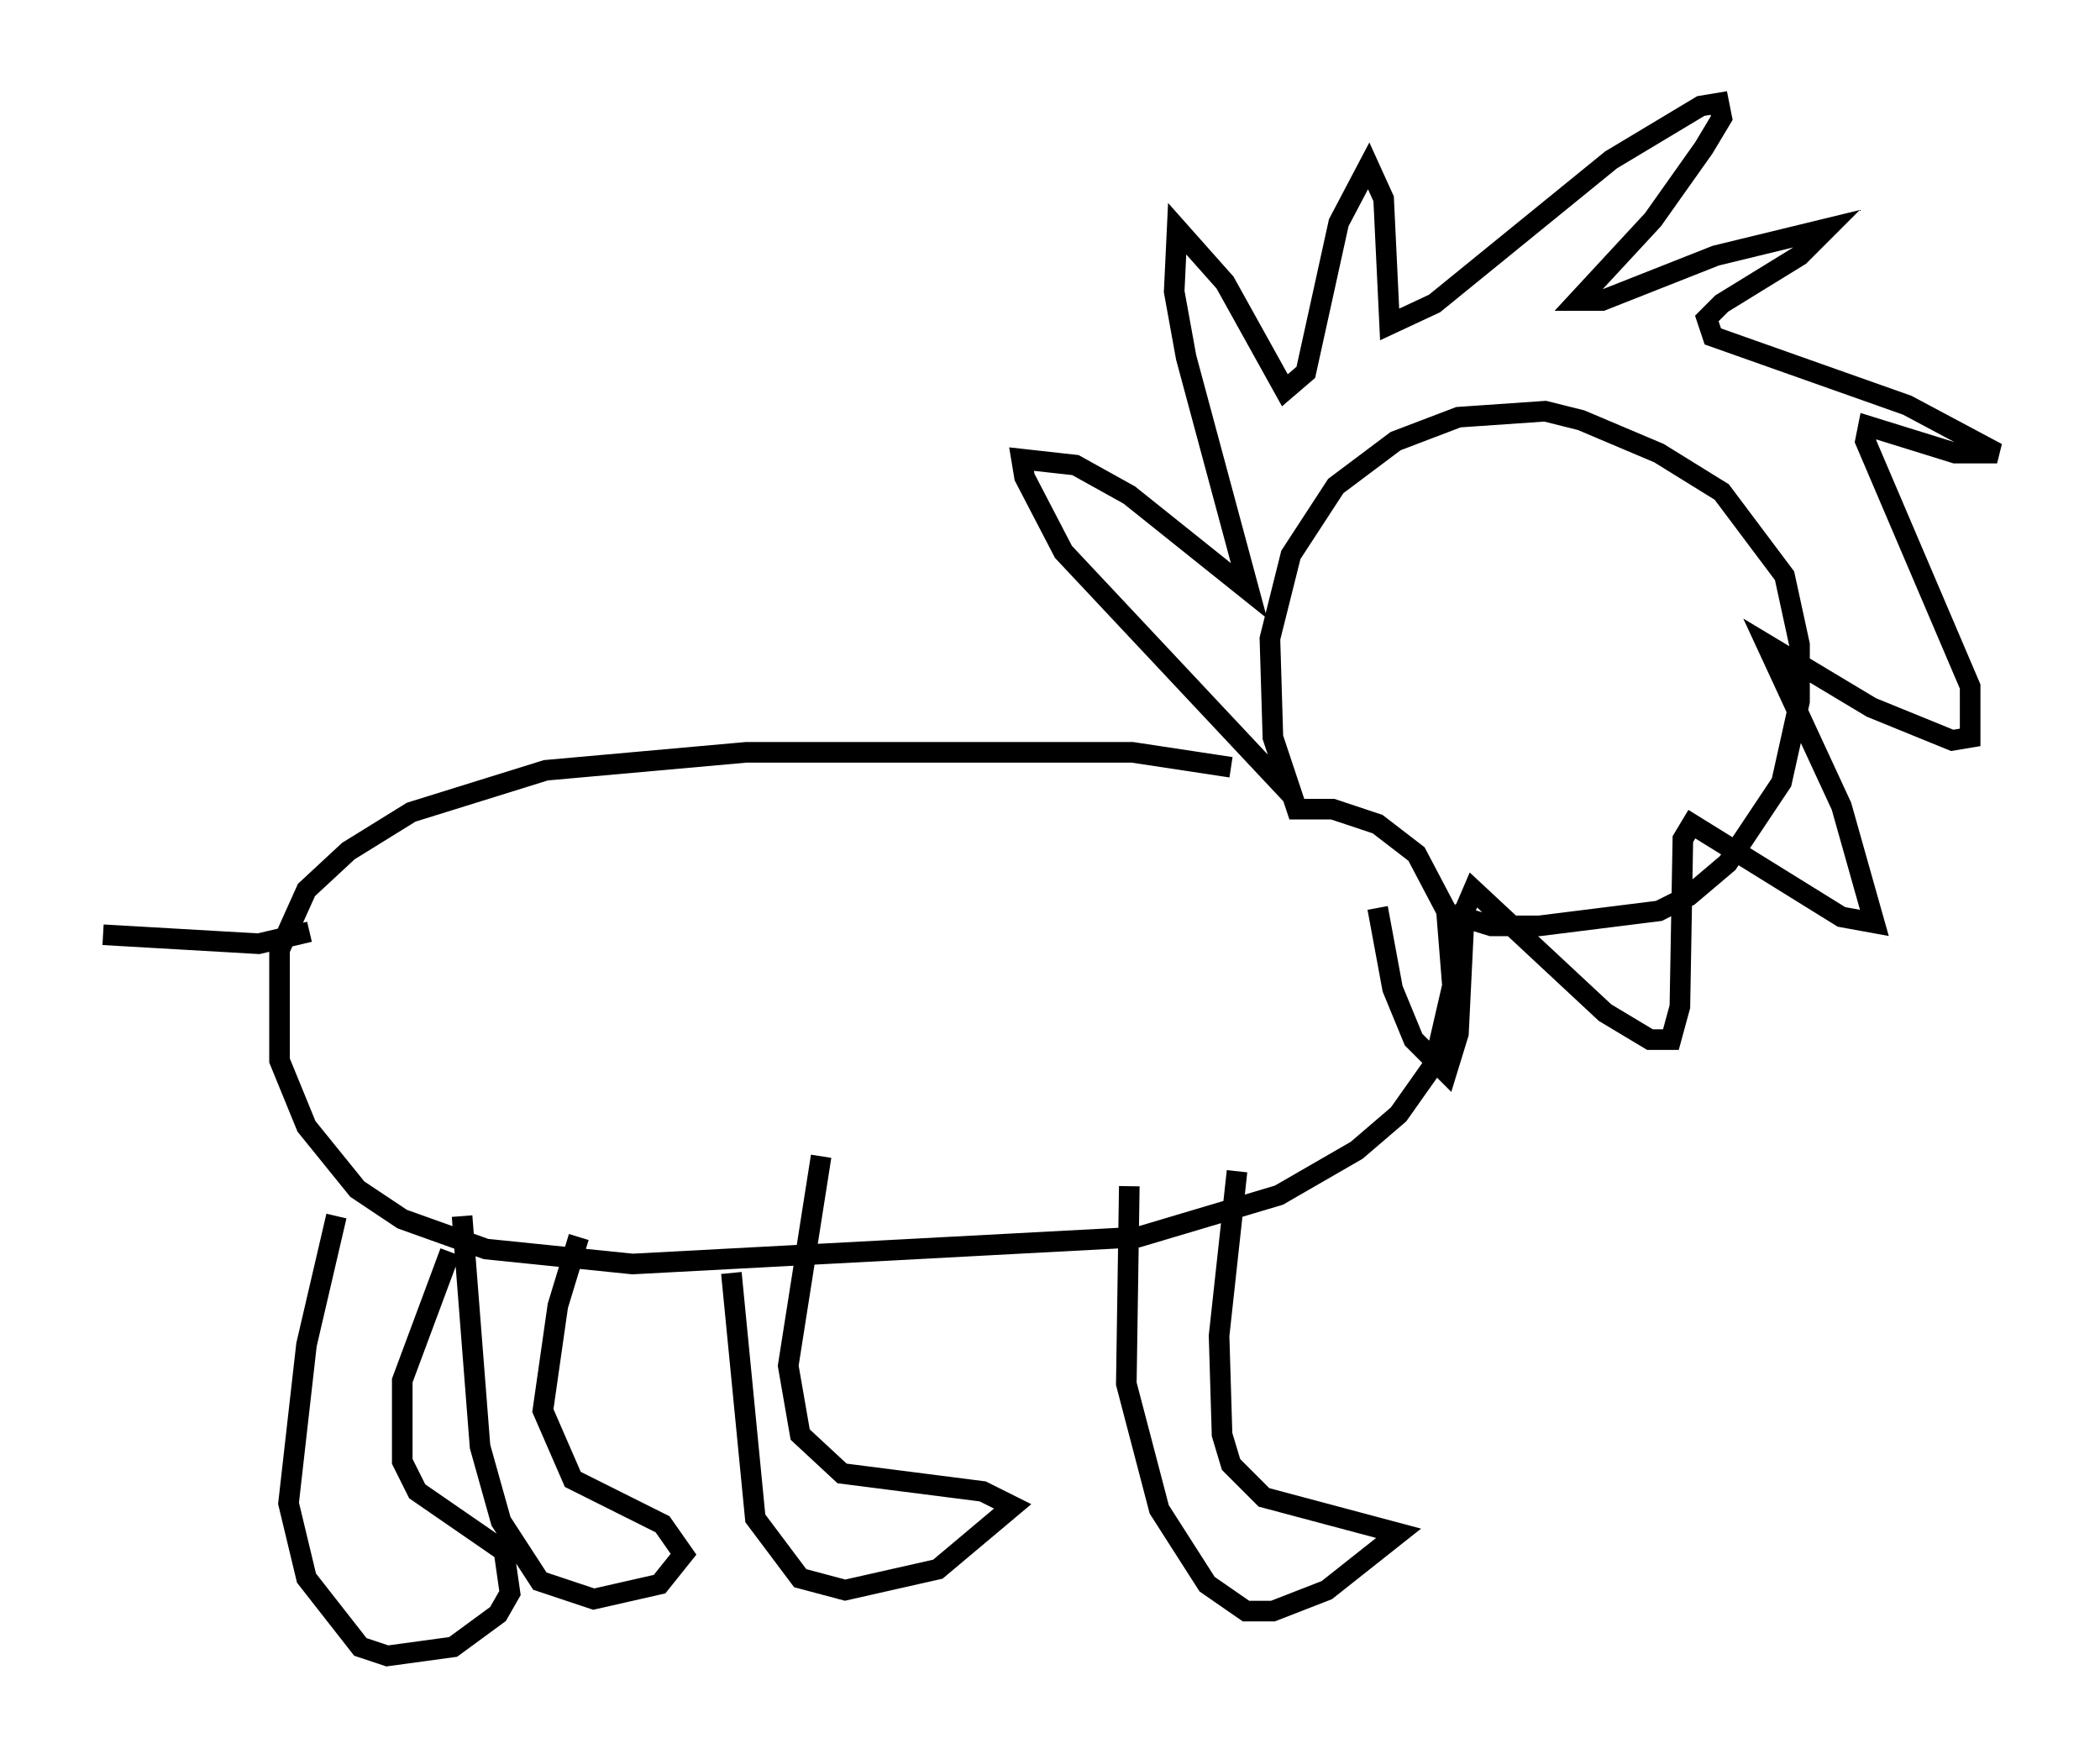<?xml version="1.0" encoding="utf-8" ?>
<svg baseProfile="full" height="85.385" version="1.1" width="101.944" xmlns="http://www.w3.org/2000/svg" xmlns:ev="http://www.w3.org/2001/xml-events" xmlns:xlink="http://www.w3.org/1999/xlink"><defs /><rect fill="white" height="85.385" width="101.944" x="0" y="0" /><path d="M64.117, 38.553 m-4.358, -1.307 l-4.793, -0.726 -18.737, 0.0 l-9.732, 0.872 -6.536, 2.034 l-3.05, 1.888 -2.034, 1.888 l-1.307, 2.905 0.0, 5.374 l1.307, 3.196 2.469, 3.05 l2.179, 1.453 4.067, 1.453 l7.117, 0.726 24.547, -1.307 l6.827, -2.034 3.777, -2.179 l2.034, -1.743 1.743, -2.469 l0.872, -3.777 -0.291, -3.631 l-1.453, -2.76 -1.888, -1.453 l-2.179, -0.726 -1.743, 0.0 l-1.162, -3.486 -0.145, -4.793 l1.017, -4.067 2.179, -3.341 l2.905, -2.179 3.05, -1.162 l4.212, -0.291 1.743, 0.436 l3.777, 1.598 3.05, 1.888 l3.05, 4.067 0.726, 3.341 l0.0, 2.76 -0.872, 3.922 l-2.615, 3.922 -1.888, 1.598 l-1.453, 0.726 -5.81, 0.726 l-2.324, 0.0 -1.888, -0.581 m-7.844, -5.81 l-11.039, -11.765 -1.888, -3.631 l-0.145, -0.872 2.615, 0.291 l2.615, 1.453 5.81, 4.648 l-3.05, -11.33 -0.581, -3.196 l0.145, -3.05 2.324, 2.615 l2.905, 5.229 1.017, -0.872 l1.598, -7.263 1.453, -2.76 l0.726, 1.598 0.291, 6.101 l2.179, -1.017 8.57, -6.972 l4.358, -2.615 0.872, -0.145 l0.145, 0.726 -0.872, 1.453 l-2.469, 3.486 -3.631, 3.922 l1.162, 0.0 5.52, -2.179 l5.374, -1.307 -1.307, 1.307 l-3.777, 2.324 -0.726, 0.726 l0.291, 0.872 9.441, 3.341 l4.358, 2.324 -2.034, 0.0 l-4.212, -1.307 -0.145, 0.726 l5.084, 11.911 0.0, 2.469 l-0.872, 0.145 -3.922, -1.598 l-5.084, -3.05 3.631, 7.844 l1.598, 5.665 -1.598, -0.291 l-7.263, -4.503 -0.436, 0.726 l-0.145, 8.134 -0.436, 1.598 l-1.017, 0.0 -2.179, -1.307 l-6.391, -5.955 -0.436, 1.017 l-0.291, 5.955 -0.581, 1.888 l-1.598, -1.598 -1.017, -2.469 l-0.726, -3.922 m-12.056, 13.508 l-0.145, 9.587 1.598, 6.101 l2.324, 3.631 1.888, 1.307 l1.307, 0.0 2.615, -1.017 l3.486, -2.76 -6.536, -1.743 l-1.598, -1.598 -0.436, -1.453 l-0.145, -4.793 0.872, -7.989 m-24.547, 4.939 l1.162, 11.911 2.179, 2.905 l2.179, 0.581 4.503, -1.017 l3.631, -3.05 -1.453, -0.726 l-6.827, -0.872 -2.034, -1.888 l-0.581, -3.341 1.598, -10.168 m-17.43, 2.905 l0.872, 11.184 1.017, 3.631 l1.888, 2.905 2.615, 0.872 l3.196, -0.726 1.162, -1.453 l-1.017, -1.453 -4.358, -2.179 l-1.453, -3.341 0.726, -5.084 l1.017, -3.341 m-11.765, -1.017 l-1.453, 6.246 -0.872, 7.698 l0.872, 3.631 2.615, 3.341 l1.307, 0.436 3.196, -0.436 l2.179, -1.598 0.581, -1.017 l-0.291, -2.034 -4.212, -2.905 l-0.726, -1.453 0.0, -3.922 l2.324, -6.246 m-6.827, -15.542 l-2.469, 0.581 -7.553, -0.436 " fill="none" stroke="black" stroke-width="1" /></svg>